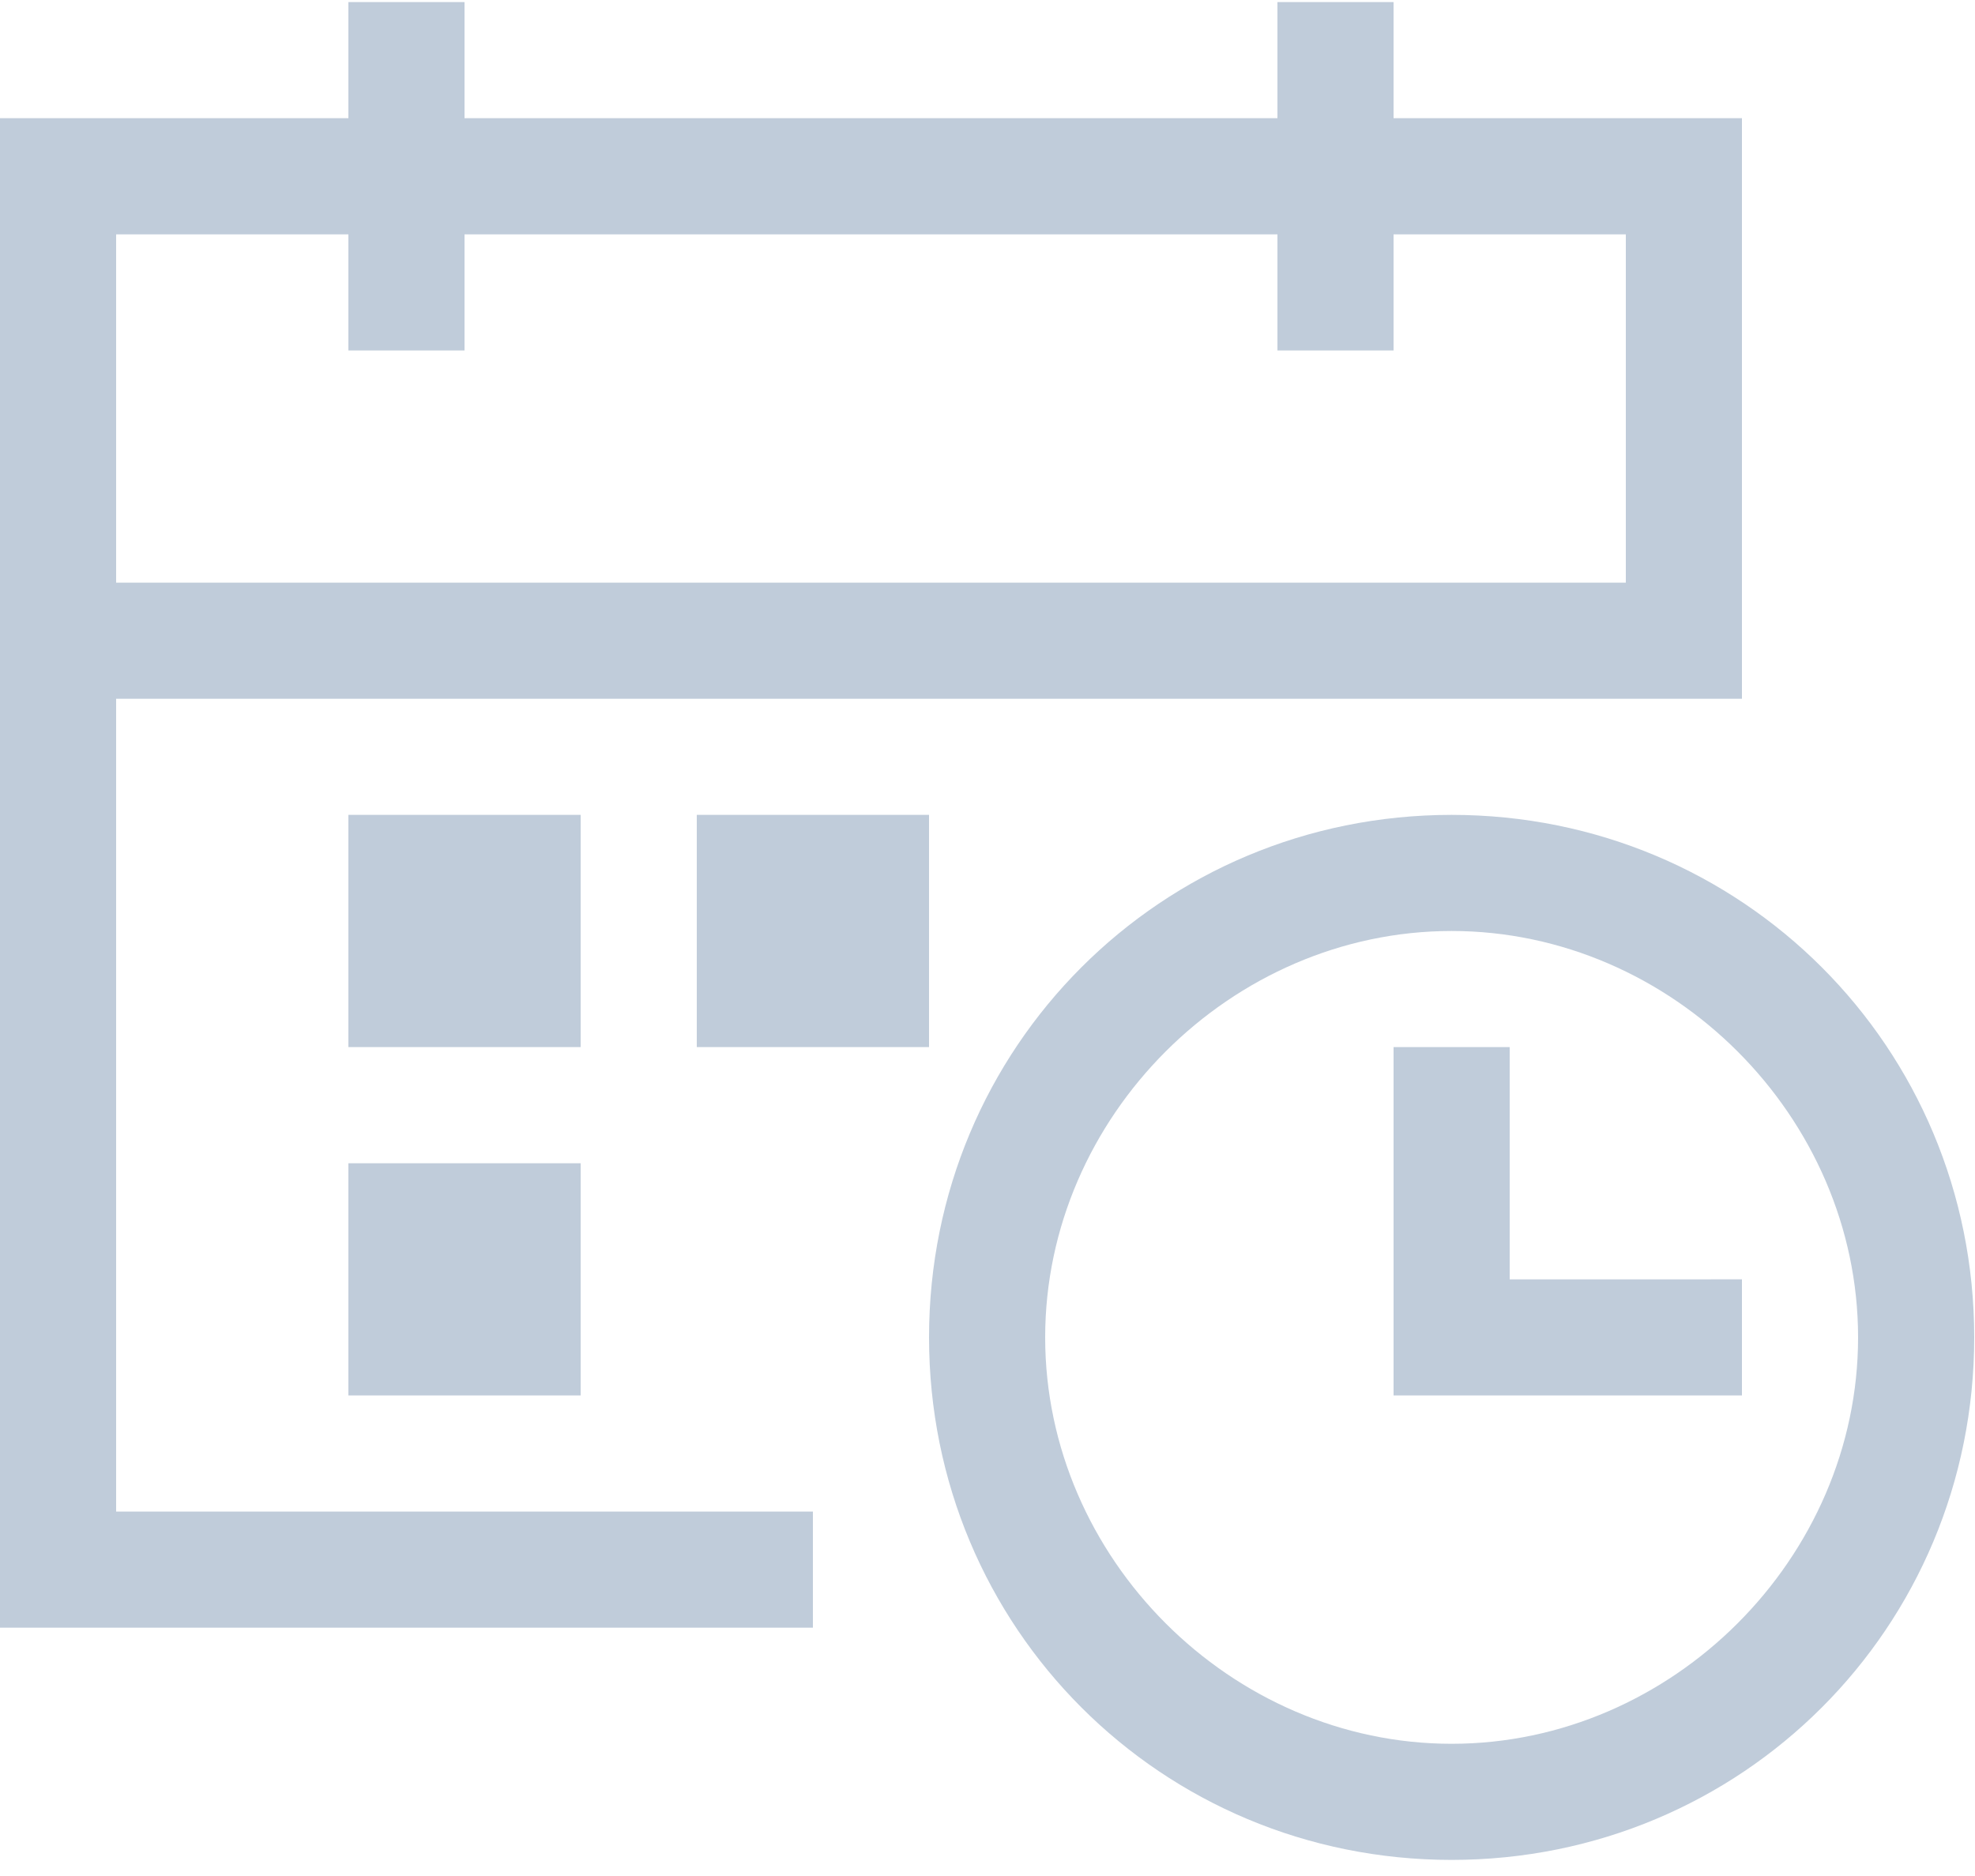 <?xml version="1.0" encoding="UTF-8"?>
<svg width="40px" height="38px" viewBox="0 0 40 38" version="1.1" xmlns="http://www.w3.org/2000/svg" xmlns:xlink="http://www.w3.org/1999/xlink">
    <!-- Generator: Sketch 52.3 (67297) - http://www.bohemiancoding.com/sketch -->
    <title>Group</title>
    <desc>Created with Sketch.</desc>
    <g id="更改需求页面" stroke="none" stroke-width="1" fill="none" fill-rule="evenodd">
        <g id="Ukey印章续期（NetCA）-核对资料" transform="translate(-410, -610)" fill="#C0CCDA">
            <g id="Group" transform="translate(410, 610)">
                <path d="M2.352,14.154 L35.28,14.154 L35.28,2.394 L28.224,2.394 L28.224,0.042 L25.872,0.042 L25.872,2.394 L9.408,2.394 L9.408,0.042 L7.056,0.042 L7.056,2.394 L-1.20792265e-13,2.394 L-1.20792265e-13,32.97 L16.464,32.97 L16.464,30.618 L2.352,30.618 L2.352,14.154 Z M2.352,4.747 L7.056,4.747 L7.056,7.099 L9.408,7.099 L9.408,4.747 L25.872,4.747 L25.872,7.099 L28.224,7.099 L28.224,4.747 L32.928,4.747 L32.928,11.802 L2.352,11.802 L2.352,4.747 Z" id="Fill-1"></path>
                <path d="M30.576,25.915 L30.576,21.21 L28.224,21.21 L28.224,28.266 L35.28,28.266 L35.28,25.914 L30.576,25.915 Z M7.056,21.21 L11.76,21.21 L11.76,16.506 L7.056,16.506 L7.056,21.21 Z M14.112,21.21 L18.816,21.21 L18.816,16.506 L14.112,16.506 L14.112,21.21 Z M7.056,28.266 L11.76,28.266 L11.76,23.563 L7.056,23.563 L7.056,28.266 Z" id="Fill-2"></path>
                <path d="M29.4,16.506 C23.52,16.506 18.816,21.21 18.816,27.09 C18.816,32.97 23.52,37.674 29.4,37.674 C35.28,37.674 39.984,32.97 39.984,27.09 C39.984,21.21 35.28,16.506 29.4,16.506 Z M29.4,35.322 C24.931,35.322 21.168,31.559 21.168,27.09 C21.168,22.622 24.931,18.858 29.4,18.858 C33.869,18.858 37.632,22.622 37.632,27.09 C37.632,31.559 33.869,35.322 29.4,35.322 Z" id="Fill-3"></path>
            </g>
        </g>
    </g>
</svg>